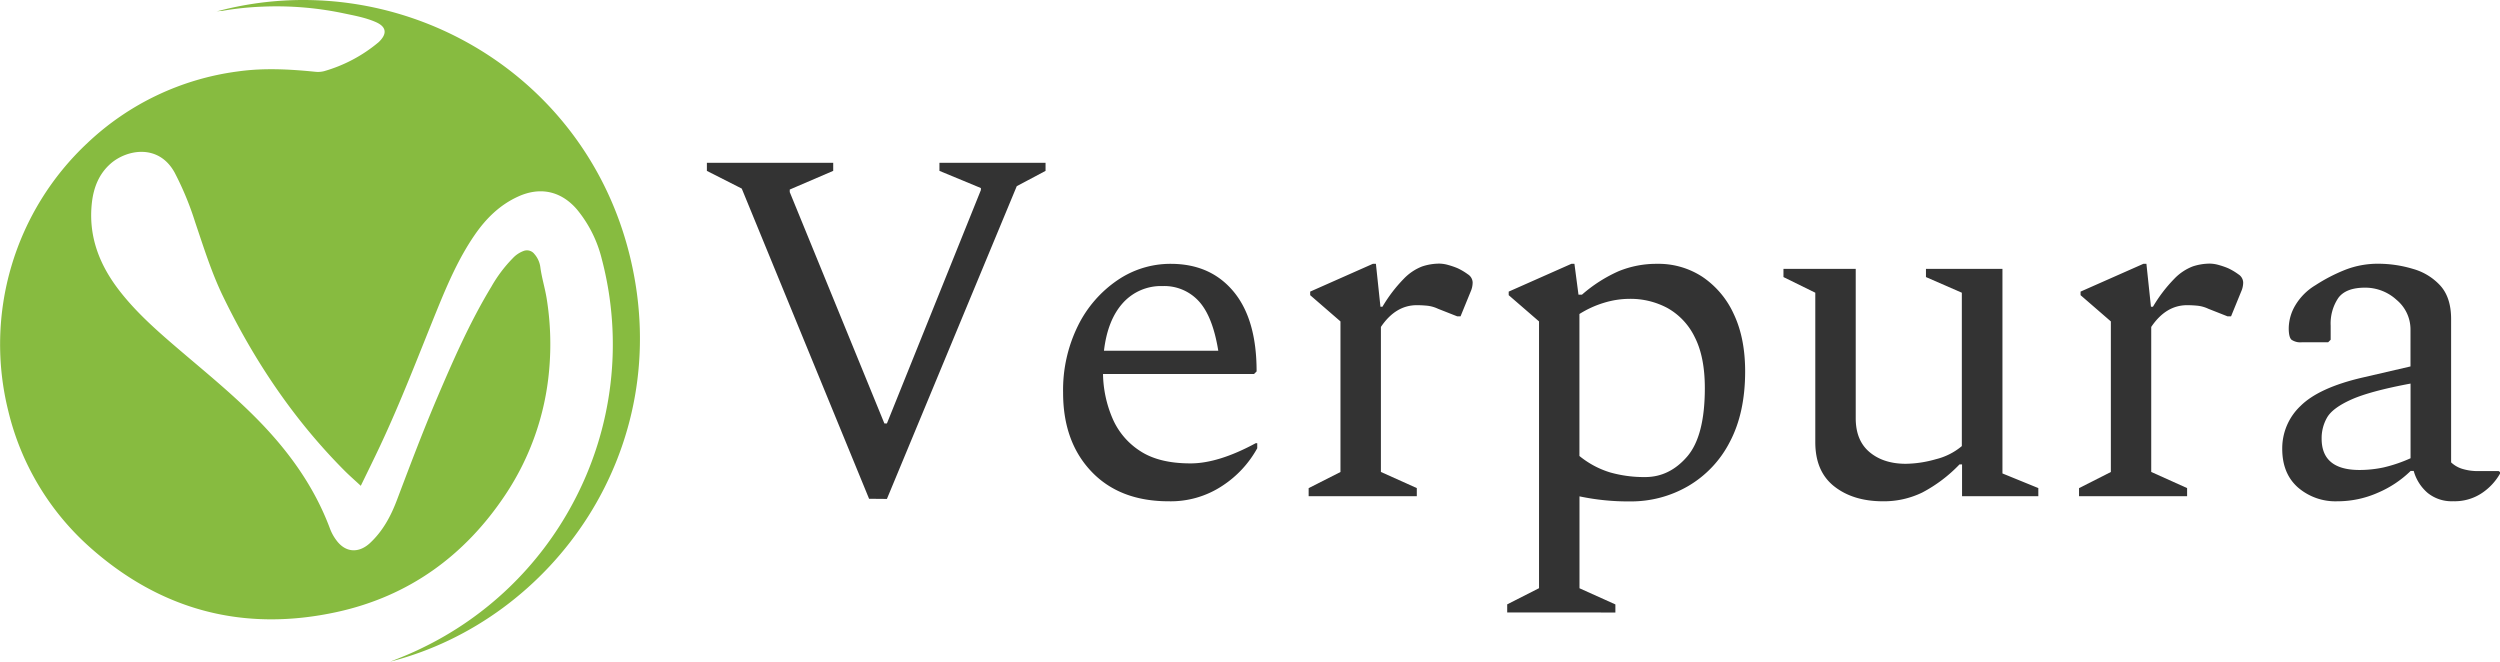 <svg id="Layer_1" data-name="Layer 1" xmlns="http://www.w3.org/2000/svg" viewBox="0 0 816.15 216">
  <defs>
    <style>
      .cls-1 {
        fill: #87bb40;
      }

      .cls-2 {
        fill: #333;
      }
    </style>
  </defs>
  <title>Verpura</title>
  <path class="cls-1" d="M79.05,12.16c57.85-15.48,120.21,18.55,135,80.48,14.92,62.47-25.2,118.2-78.39,131.8,3.42-1.32,6.82-2.7,10.11-4.31a109.94,109.94,0,0,0,49.46-47.28,109.57,109.57,0,0,0,9.47-80,40.54,40.54,0,0,0-8.1-16.07c-5.18-6-12-7.45-19.18-4.17-6,2.73-10.5,7.19-14.18,12.54-5.25,7.63-8.88,16.08-12.35,24.6-6,14.78-11.7,29.72-18.49,44.18-2.09,4.45-4.27,8.85-6.34,13.11-1.7-1.59-3.39-3.06-5-4.64C104.32,145.67,91.3,126.29,81,105c-3.71-7.71-6.25-15.89-9-24a99.41,99.41,0,0,0-6.72-16.24c-5.25-9.52-15.69-7.49-20.92-2.87-3.76,3.33-5.47,7.68-6.06,12.53C37,85.55,40.77,95.06,47.5,103.64c5.25,6.71,11.57,12.34,18,17.86,9.1,7.82,18.47,15.34,26.9,23.93C102.55,155.77,110.89,167.31,116,181a15.25,15.25,0,0,0,2.27,4.05c2.93,3.79,7.07,4,10.65.81,4.36-4,7-9,9-14.33,4.16-11,8.31-22,12.93-32.88,5.33-12.51,10.8-25,17.85-36.63a44.86,44.86,0,0,1,7-9.3,9.13,9.13,0,0,1,3.52-2.35,3.06,3.06,0,0,1,3.52,1,8.12,8.12,0,0,1,1.94,4.29c.45,3.47,1.52,6.81,2.07,10.27a93.7,93.7,0,0,1,.79,23.48A87,87,0,0,1,173.23,170c-13.28,19.93-31.55,33.11-54.95,38.23-30.34,6.63-57.49-.48-80.74-21.21A86.48,86.48,0,0,1,11,142.67,90,90,0,0,1,36.86,55.09,88.08,88.08,0,0,1,86,31.75c8.42-1.18,16.8-.72,25.19.12a8,8,0,0,0,2.94-.21,48.34,48.34,0,0,0,17.6-9.32l.2-.17c2.84-2.72,2.53-5-1-6.54s-7.44-2.19-11.23-3A106.53,106.53,0,0,0,94,10.61,98.14,98.14,0,0,0,80.77,12C80.31,12,79.85,12.06,79.05,12.16Z" transform="translate(-8.28 -8.44)"/>
  <g>
    <path class="cls-2" d="M292,171.27,250.43,70l-11.38-5.77V61.58h41.24v2.64l-14.19,6.1v.83L297,146.69h.82l30.68-76.2v-.66l-13.53-5.61V61.58h34.64v2.64l-9.4,5-42.39,102.1Z" transform="translate(-8.28 -8.44)"/>
    <path class="cls-2" d="M389.81,172.09q-16,0-25.24-9.73t-9.23-25.73a47.3,47.3,0,0,1,4.86-21.86,38.57,38.57,0,0,1,12.87-14.84,30.65,30.65,0,0,1,17.4-5.36q13,0,20.53,9.07t7.51,26.06l-.83.83H368.37a38.23,38.23,0,0,0,3,14.26,23.78,23.78,0,0,0,9,10.81q6.19,4.13,16.58,4.12,9.08,0,21.28-6.6h.49v1.65A34.49,34.49,0,0,1,407.38,167,30.47,30.47,0,0,1,389.81,172.09Zm-2-70.26a16.72,16.72,0,0,0-12.95,5.52q-5,5.54-6.18,15.59H406q-1.82-11.22-6.35-16.16A15.24,15.24,0,0,0,387.83,101.83Z" transform="translate(-8.28 -8.44)"/>
    <path class="cls-2" d="M435.5,170.44V167.8l10.39-5.27V113.37L436,104.8v-1.16l20.46-9.07h1l1.48,14h.66a47.48,47.48,0,0,1,7-9.16,16.52,16.52,0,0,1,6-4,18,18,0,0,1,5.61-.91,11.28,11.28,0,0,1,3,.49,25.09,25.09,0,0,1,2.89,1,20,20,0,0,1,3.38,2,3.28,3.28,0,0,1,1.56,2.64,7.41,7.41,0,0,1-.65,3l-3.3,8.08H484l-6.27-2.47a11.11,11.11,0,0,0-3.54-1c-1.16-.11-2.29-.17-3.38-.17q-6.93,0-11.72,7.1v47.34l11.72,5.27v2.64Z" transform="translate(-8.28 -8.44)"/>
    <path class="cls-2" d="M500.32,208.38v-2.64l10.39-5.28V113.37l-9.9-8.57v-1.16l20.46-9.07h1l1.32,10.06h1.15a47.16,47.16,0,0,1,12-7.67,32.53,32.53,0,0,1,12.54-2.39,26.14,26.14,0,0,1,14.84,4.29A29.22,29.22,0,0,1,574.3,111Q578,118.81,578,129.7q0,13.53-5,23a35.25,35.25,0,0,1-13.61,14.43,37,37,0,0,1-18.8,5,77,77,0,0,1-16.67-1.65v30l11.72,5.28v2.64ZM540.24,106a28.71,28.71,0,0,0-8.17,1.24,32.8,32.8,0,0,0-8.17,3.71v46.35A29.26,29.26,0,0,0,534,162.69a40.68,40.68,0,0,0,11.38,1.49q7.92,0,13.69-6.69t5.77-22.34q0-10.23-3.3-16.66a21.72,21.72,0,0,0-8.9-9.49A25.53,25.53,0,0,0,540.24,106Z" transform="translate(-8.28 -8.44)"/>
    <path class="cls-2" d="M623,172.09q-9.72,0-15.91-4.86t-6.19-14.44V104l-10.39-5.11V96.22h23.59V145q0,7.26,4.53,11.05t11.8,3.8a37,37,0,0,0,9.81-1.49,20.85,20.85,0,0,0,8.5-4.29V104l-11.71-5.11V96.22H662V163l11.71,4.78v2.64h-24.9V160.05h-.83a47.33,47.33,0,0,1-12.12,9.16A28.61,28.61,0,0,1,623,172.09Z" transform="translate(-8.28 -8.44)"/>
    <path class="cls-2" d="M687,170.44V167.8l10.39-5.27V113.37l-9.89-8.57v-1.16L708,94.57h1l1.48,14h.66a47.48,47.48,0,0,1,7-9.16,16.6,16.6,0,0,1,6-4,18,18,0,0,1,5.61-.91,11.23,11.23,0,0,1,3,.49,24.43,24.43,0,0,1,2.89,1,19.57,19.57,0,0,1,3.38,2,3.29,3.29,0,0,1,1.57,2.64,7.26,7.26,0,0,1-.66,3l-3.3,8.08h-1.16l-6.26-2.47a11.17,11.17,0,0,0-3.55-1c-1.15-.11-2.28-.17-3.38-.17q-6.93,0-11.71,7.1v47.34l11.71,5.27v2.64Z" transform="translate(-8.28 -8.44)"/>
    <path class="cls-2" d="M771.32,172.09a18.7,18.7,0,0,1-12.87-4.53q-5.12-4.55-5.11-12.62a19,19,0,0,1,6-14q6-5.94,20.2-9.24l15.67-3.63V116a12.52,12.52,0,0,0-4.53-9.65,15.1,15.1,0,0,0-10.31-4q-6.27,0-8.74,3.38a14.9,14.9,0,0,0-2.48,9v4.62l-.82.83h-8.58a5.12,5.12,0,0,1-3.38-.83c-.61-.55-.91-1.81-.91-3.79a15,15,0,0,1,2.14-7.43,19,19,0,0,1,6.6-6.59,55.32,55.32,0,0,1,9.65-5,29.21,29.21,0,0,1,10.81-2A39.25,39.25,0,0,1,796,96.22a19.06,19.06,0,0,1,9,5.52q3.46,3.89,3.47,10.81v46.84a9.37,9.37,0,0,0,3.3,2,17,17,0,0,0,5.93.83h6.27l.5.33V163a18.81,18.81,0,0,1-5.86,6.35,16,16,0,0,1-9.48,2.72,12.41,12.41,0,0,1-8.33-2.72,14.53,14.53,0,0,1-4.54-7.17h-1a34.67,34.67,0,0,1-10.64,7.09A32.49,32.49,0,0,1,771.32,172.09Zm-5.12-20.45q0,10.23,12.37,10.23a37.62,37.62,0,0,0,7.84-.83,47.61,47.61,0,0,0,8.82-3V133.66q-13.2,2.47-19.3,5.2T768,144.71A13.49,13.49,0,0,0,766.2,151.64Z" transform="translate(-8.28 -8.44)"/>
  </g>
</svg>
